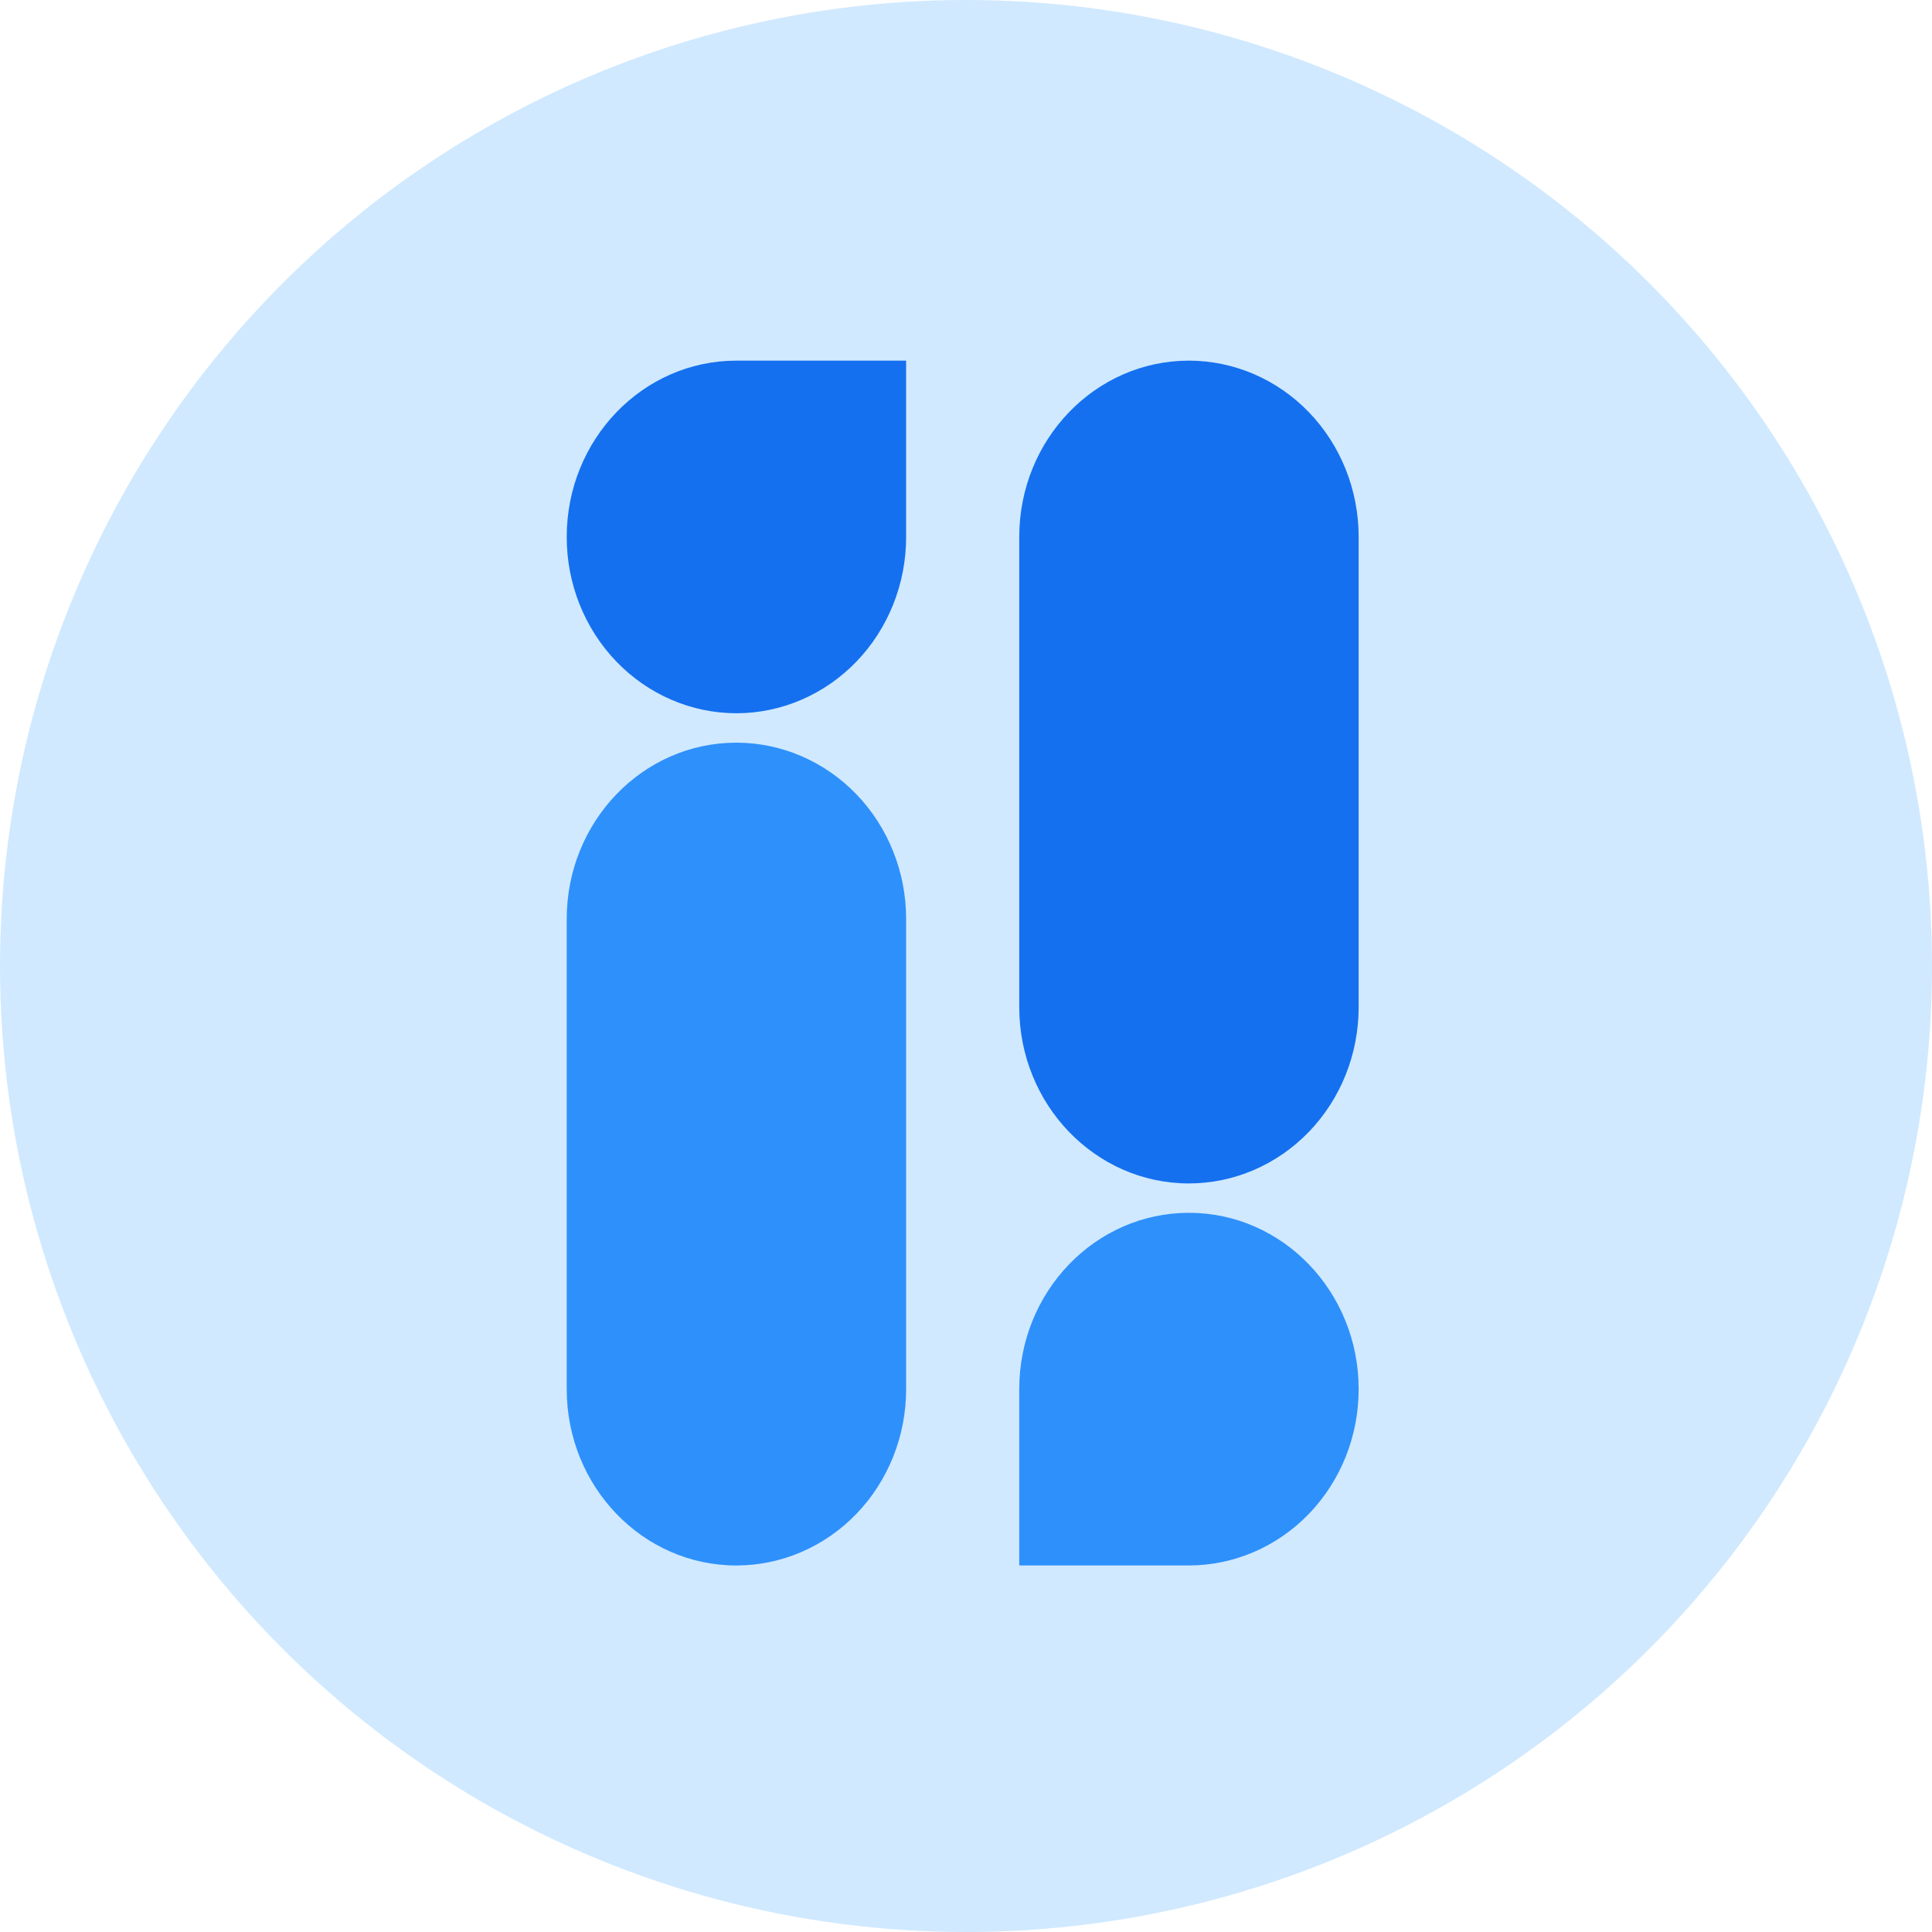 <svg width="512" height="512" viewBox="0 0 512 512" fill="none" xmlns="http://www.w3.org/2000/svg">
<circle cx="256" cy="256" r="256" fill="#D0E9FF"/>
<path d="M150.187 142.297C150.181 148.427 151.339 154.498 153.596 160.163C155.852 165.829 159.163 170.978 163.339 175.316C167.515 179.655 172.474 183.098 177.933 185.45C183.392 187.801 189.244 189.014 195.156 189.021C207.095 189.008 218.541 184.079 226.975 175.317C235.41 166.555 240.142 154.677 240.132 142.297V95.574H195.156C170.318 95.574 150.187 116.496 150.187 142.297ZM270.112 142.297V266.893C270.112 292.702 290.244 313.624 315.081 313.624C327.02 313.611 338.466 308.682 346.901 299.92C355.335 291.158 360.068 279.28 360.058 266.9V142.297C360.064 136.167 358.905 130.096 356.648 124.43C354.391 118.764 351.079 113.615 346.903 109.276C342.726 104.937 337.766 101.494 332.306 99.143C326.846 96.792 320.993 95.579 315.081 95.574C290.244 95.574 270.112 116.496 270.112 142.297" fill="#1470EF"/>
<path d="M360.058 368.139C360.058 342.33 339.918 321.408 315.081 321.408C290.244 321.408 270.112 342.33 270.112 368.139V414.862H315.081C327.02 414.849 338.466 409.92 346.901 401.158C355.335 392.396 360.068 380.519 360.058 368.139ZM240.132 368.139V243.536C240.142 231.156 235.41 219.278 226.975 210.516C218.541 201.754 207.095 196.825 195.156 196.812C170.318 196.812 150.187 217.734 150.187 243.536V368.131C150.187 393.948 170.318 414.87 195.156 414.87C207.095 414.857 218.541 409.928 226.975 401.166C235.41 392.404 240.142 380.519 240.132 368.139Z" fill="#2E90FB"/>
</svg>
